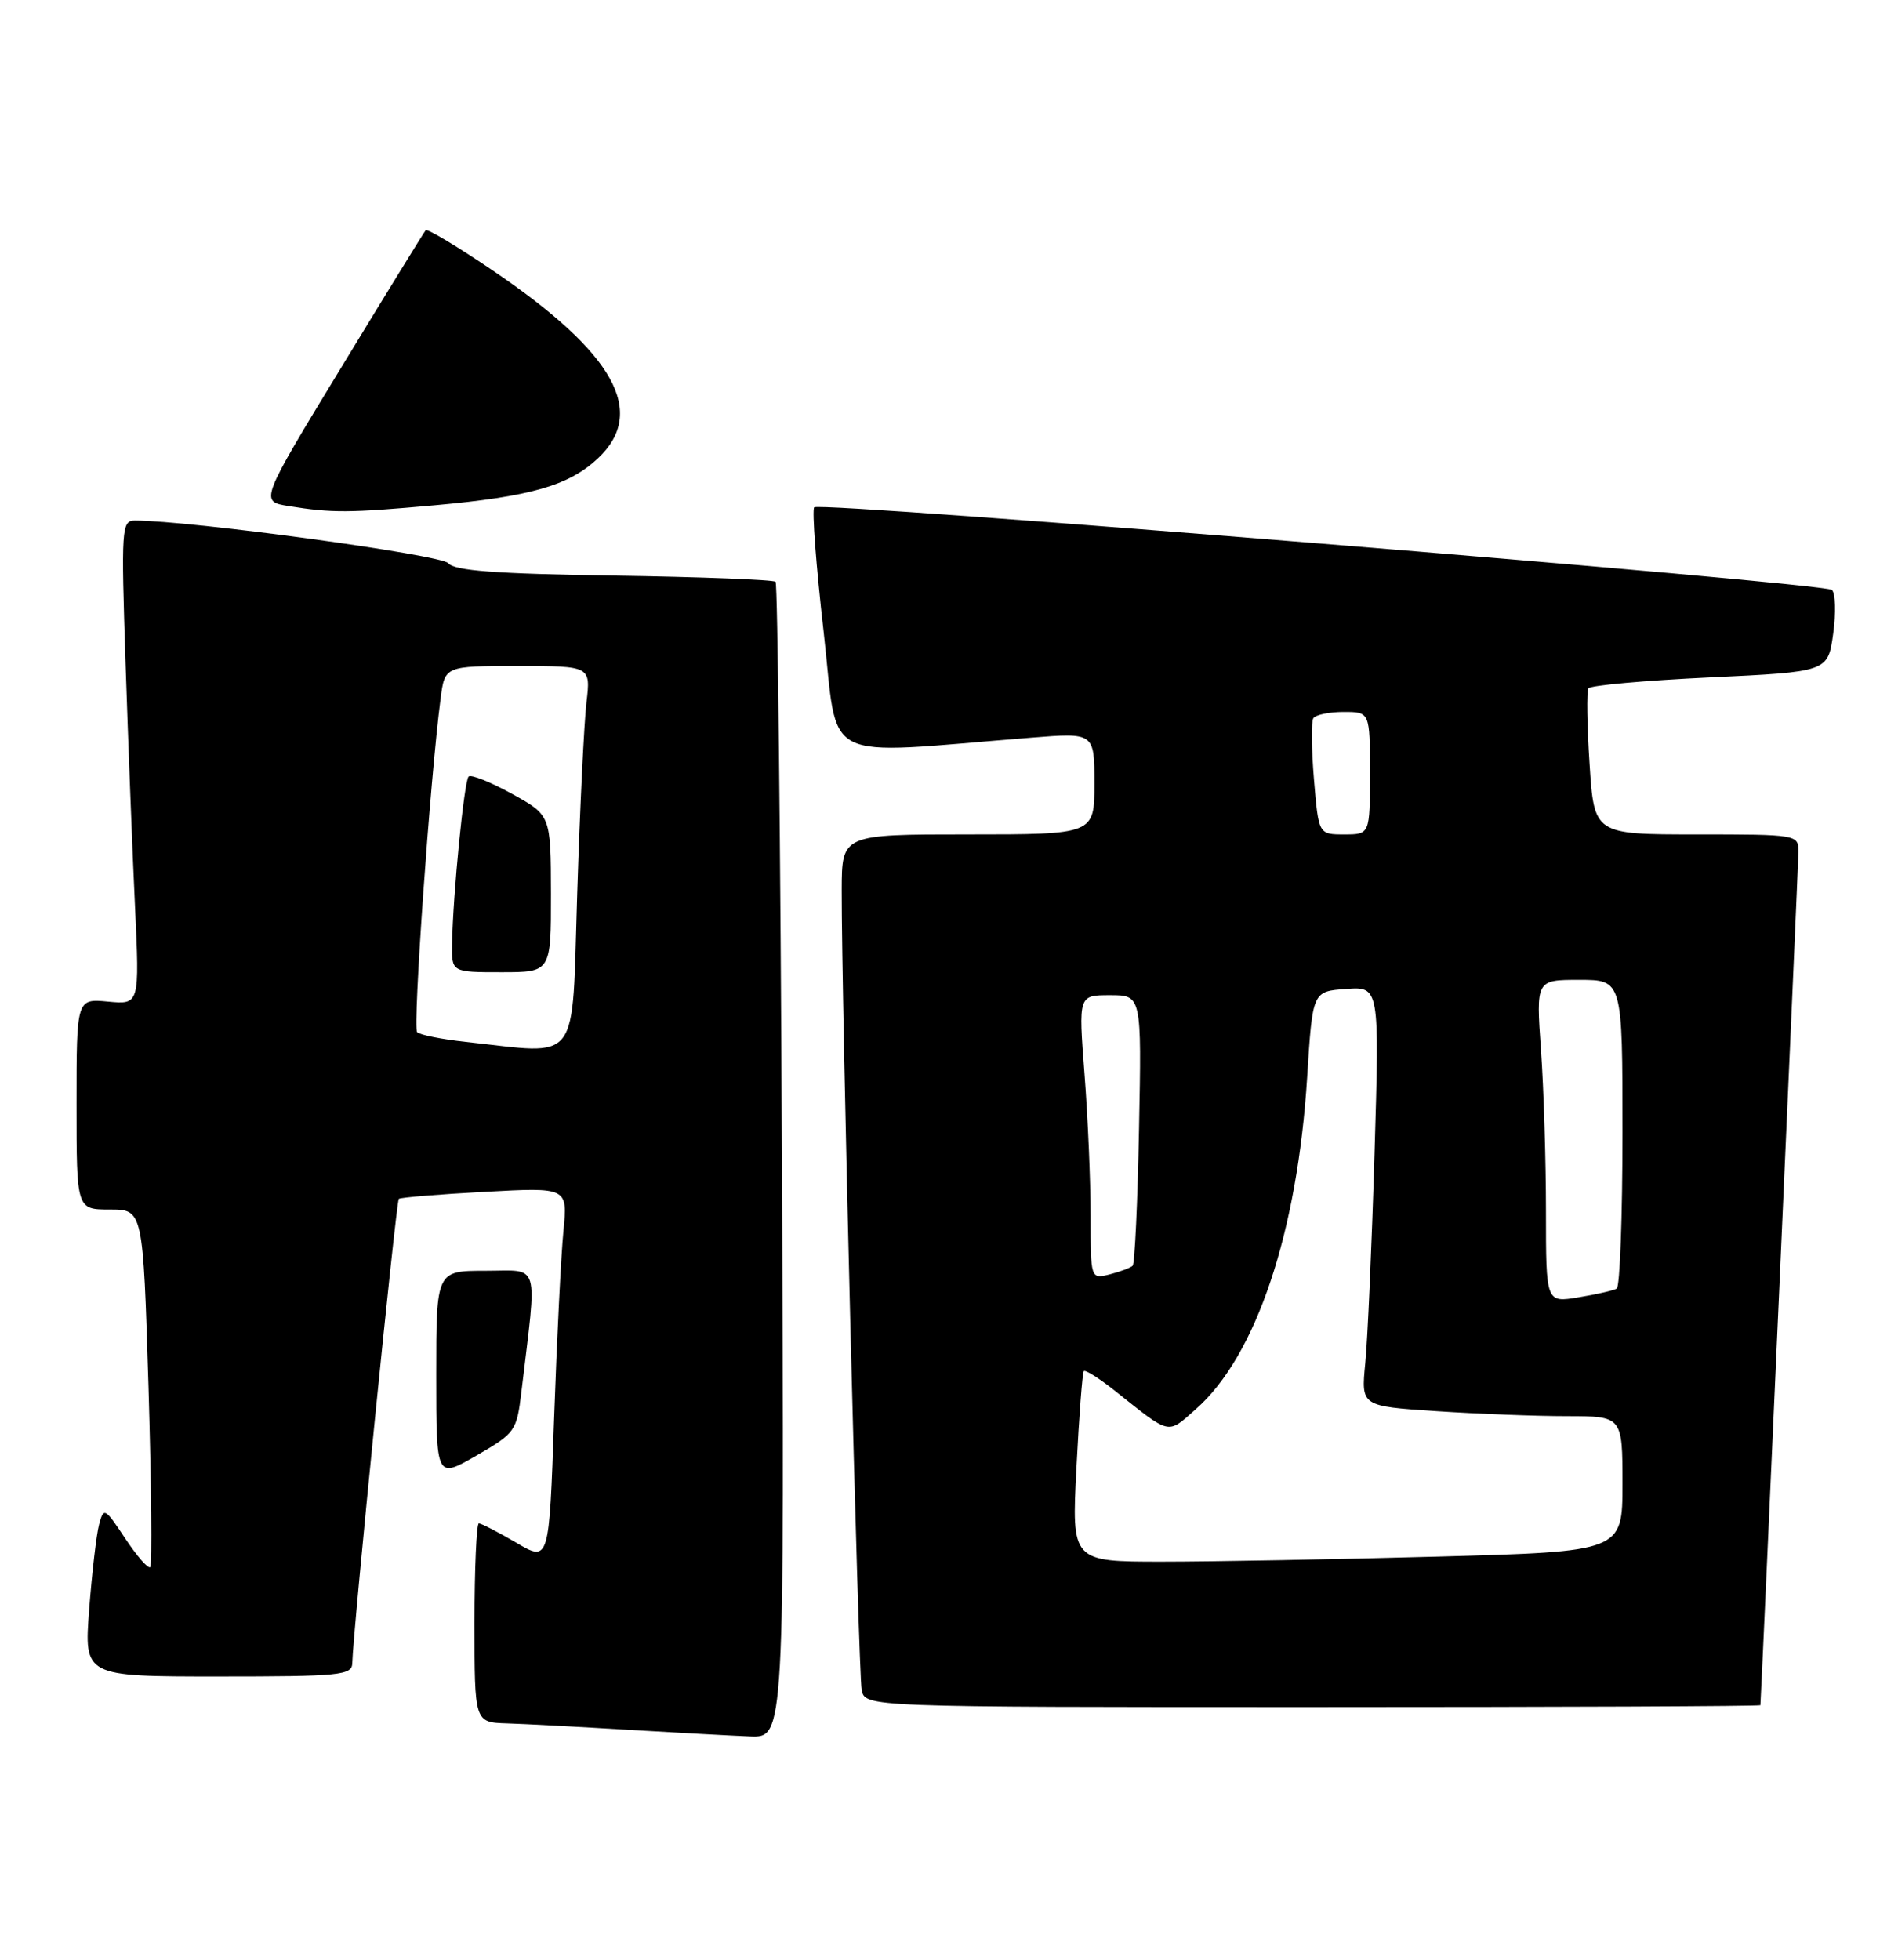 <?xml version="1.0" encoding="UTF-8" standalone="no"?>
<!DOCTYPE svg PUBLIC "-//W3C//DTD SVG 1.1//EN" "http://www.w3.org/Graphics/SVG/1.1/DTD/svg11.dtd" >
<svg xmlns="http://www.w3.org/2000/svg" xmlns:xlink="http://www.w3.org/1999/xlink" version="1.1" viewBox="0 0 248 256">
 <g >
 <path fill="currentColor"
d=" M 102.17 151.75 C 101.98 110.36 101.61 76.28 101.34 76.00 C 101.06 75.73 91.57 75.36 80.24 75.19 C 64.78 74.96 59.37 74.56 58.57 73.57 C 57.67 72.47 24.83 68.00 17.63 68.00 C 15.88 68.00 15.82 68.96 16.41 86.75 C 16.75 97.06 17.30 111.29 17.64 118.37 C 18.24 131.23 18.24 131.23 14.12 130.84 C 10.00 130.45 10.00 130.45 10.00 144.22 C 10.00 158.00 10.00 158.00 14.35 158.00 C 18.69 158.00 18.69 158.00 19.40 181.12 C 19.78 193.83 19.89 204.45 19.63 204.71 C 19.36 204.97 17.90 203.29 16.36 200.97 C 13.70 196.95 13.55 196.87 12.95 199.13 C 12.60 200.43 12.02 205.44 11.65 210.25 C 10.99 219.00 10.99 219.00 28.49 219.00 C 44.49 219.00 46.00 218.85 46.03 217.25 C 46.11 213.28 51.76 156.91 52.11 156.61 C 52.33 156.42 57.38 156.01 63.34 155.69 C 74.18 155.10 74.18 155.10 73.62 160.80 C 73.31 163.94 72.76 174.95 72.40 185.27 C 71.75 204.05 71.75 204.05 67.45 201.52 C 65.08 200.14 62.89 199.00 62.57 199.00 C 62.26 199.00 62.00 204.85 62.00 212.00 C 62.00 225.00 62.00 225.00 66.25 225.13 C 68.59 225.20 75.67 225.58 82.00 225.96 C 88.33 226.34 95.53 226.73 98.00 226.83 C 102.50 227.00 102.50 227.00 102.17 151.75 Z  M 230.02 222.75 C 230.17 220.65 234.98 112.86 234.99 111.25 C 235.00 109.03 234.83 109.00 221.65 109.00 C 208.30 109.00 208.30 109.00 207.70 99.82 C 207.37 94.77 207.30 90.32 207.55 89.92 C 207.79 89.53 214.93 88.89 223.42 88.49 C 238.84 87.76 238.84 87.76 239.53 82.79 C 239.91 80.05 239.83 77.47 239.36 77.06 C 238.30 76.13 107.18 65.49 106.39 66.27 C 106.08 66.58 106.63 73.91 107.62 82.55 C 109.61 100.09 106.67 98.59 134.75 96.36 C 143.00 95.70 143.00 95.70 143.00 102.35 C 143.00 109.00 143.00 109.00 126.50 109.00 C 110.00 109.00 110.00 109.00 109.98 116.25 C 109.94 130.20 112.15 218.52 112.59 220.75 C 113.04 223.00 113.04 223.00 171.52 223.00 C 203.68 223.00 230.01 222.89 230.02 222.75 Z  M 68.13 181.80 C 70.20 164.47 70.65 166.00 63.45 166.00 C 57.00 166.00 57.00 166.00 57.00 179.58 C 57.00 193.17 57.00 193.17 62.25 190.14 C 67.33 187.21 67.52 186.94 68.13 181.80 Z  M 56.74 66.01 C 69.29 64.88 74.31 63.44 78.09 59.91 C 84.59 53.85 80.32 46.16 64.50 35.41 C 59.83 32.24 55.84 29.84 55.62 30.08 C 55.41 30.31 50.44 38.38 44.59 48.00 C 33.94 65.50 33.94 65.50 37.72 66.11 C 43.42 67.03 45.60 67.01 56.74 66.01 Z  M 60.83 136.10 C 57.71 135.76 54.86 135.19 54.50 134.83 C 53.91 134.25 56.20 101.76 57.57 91.25 C 58.12 87.00 58.12 87.00 67.66 87.00 C 77.19 87.00 77.19 87.00 76.63 91.75 C 76.32 94.36 75.77 105.61 75.42 116.75 C 74.69 139.48 76.01 137.73 60.83 136.10 Z  M 71.99 116.75 C 71.97 106.50 71.97 106.50 66.88 103.69 C 64.08 102.15 61.54 101.13 61.23 101.44 C 60.65 102.01 59.19 116.74 59.07 123.25 C 59.00 127.00 59.00 127.00 65.50 127.00 C 72.00 127.00 72.00 127.00 71.99 116.75 Z  M 140.65 191.75 C 140.99 185.01 141.43 179.32 141.61 179.11 C 141.80 178.90 143.58 180.02 145.59 181.61 C 153.08 187.56 152.46 187.41 156.24 184.09 C 164.11 177.18 169.53 161.03 170.80 140.70 C 171.50 129.50 171.50 129.50 175.87 129.19 C 180.25 128.87 180.25 128.87 179.60 150.69 C 179.24 162.68 178.70 175.02 178.39 178.09 C 177.84 183.69 177.84 183.69 187.67 184.34 C 193.08 184.70 200.76 184.99 204.75 184.99 C 212.00 185.00 212.00 185.00 212.00 193.84 C 212.00 202.68 212.00 202.68 187.84 203.34 C 174.55 203.70 158.35 204.00 151.85 204.00 C 140.02 204.00 140.02 204.00 140.65 191.75 Z  M 202.00 158.24 C 202.00 151.68 201.71 142.19 201.35 137.15 C 200.70 128.00 200.70 128.00 206.35 128.00 C 212.00 128.00 212.00 128.00 212.00 147.94 C 212.00 158.91 211.66 168.08 211.25 168.33 C 210.84 168.57 208.59 169.09 206.25 169.47 C 202.00 170.18 202.00 170.18 202.00 158.24 Z  M 142.50 158.80 C 142.50 154.23 142.14 145.89 141.70 140.25 C 140.91 130.00 140.91 130.00 145.04 130.00 C 149.17 130.00 149.17 130.00 148.83 147.42 C 148.65 157.00 148.27 165.06 148.00 165.34 C 147.72 165.61 146.37 166.12 145.00 166.47 C 142.50 167.09 142.50 167.09 142.50 158.80 Z  M 171.69 101.83 C 171.36 97.89 171.32 94.29 171.60 93.83 C 171.89 93.37 173.67 93.00 175.56 93.00 C 179.00 93.00 179.00 93.00 179.00 101.00 C 179.00 109.00 179.00 109.00 175.65 109.00 C 172.29 109.00 172.29 109.00 171.69 101.83 Z "/>
</g>
</svg>